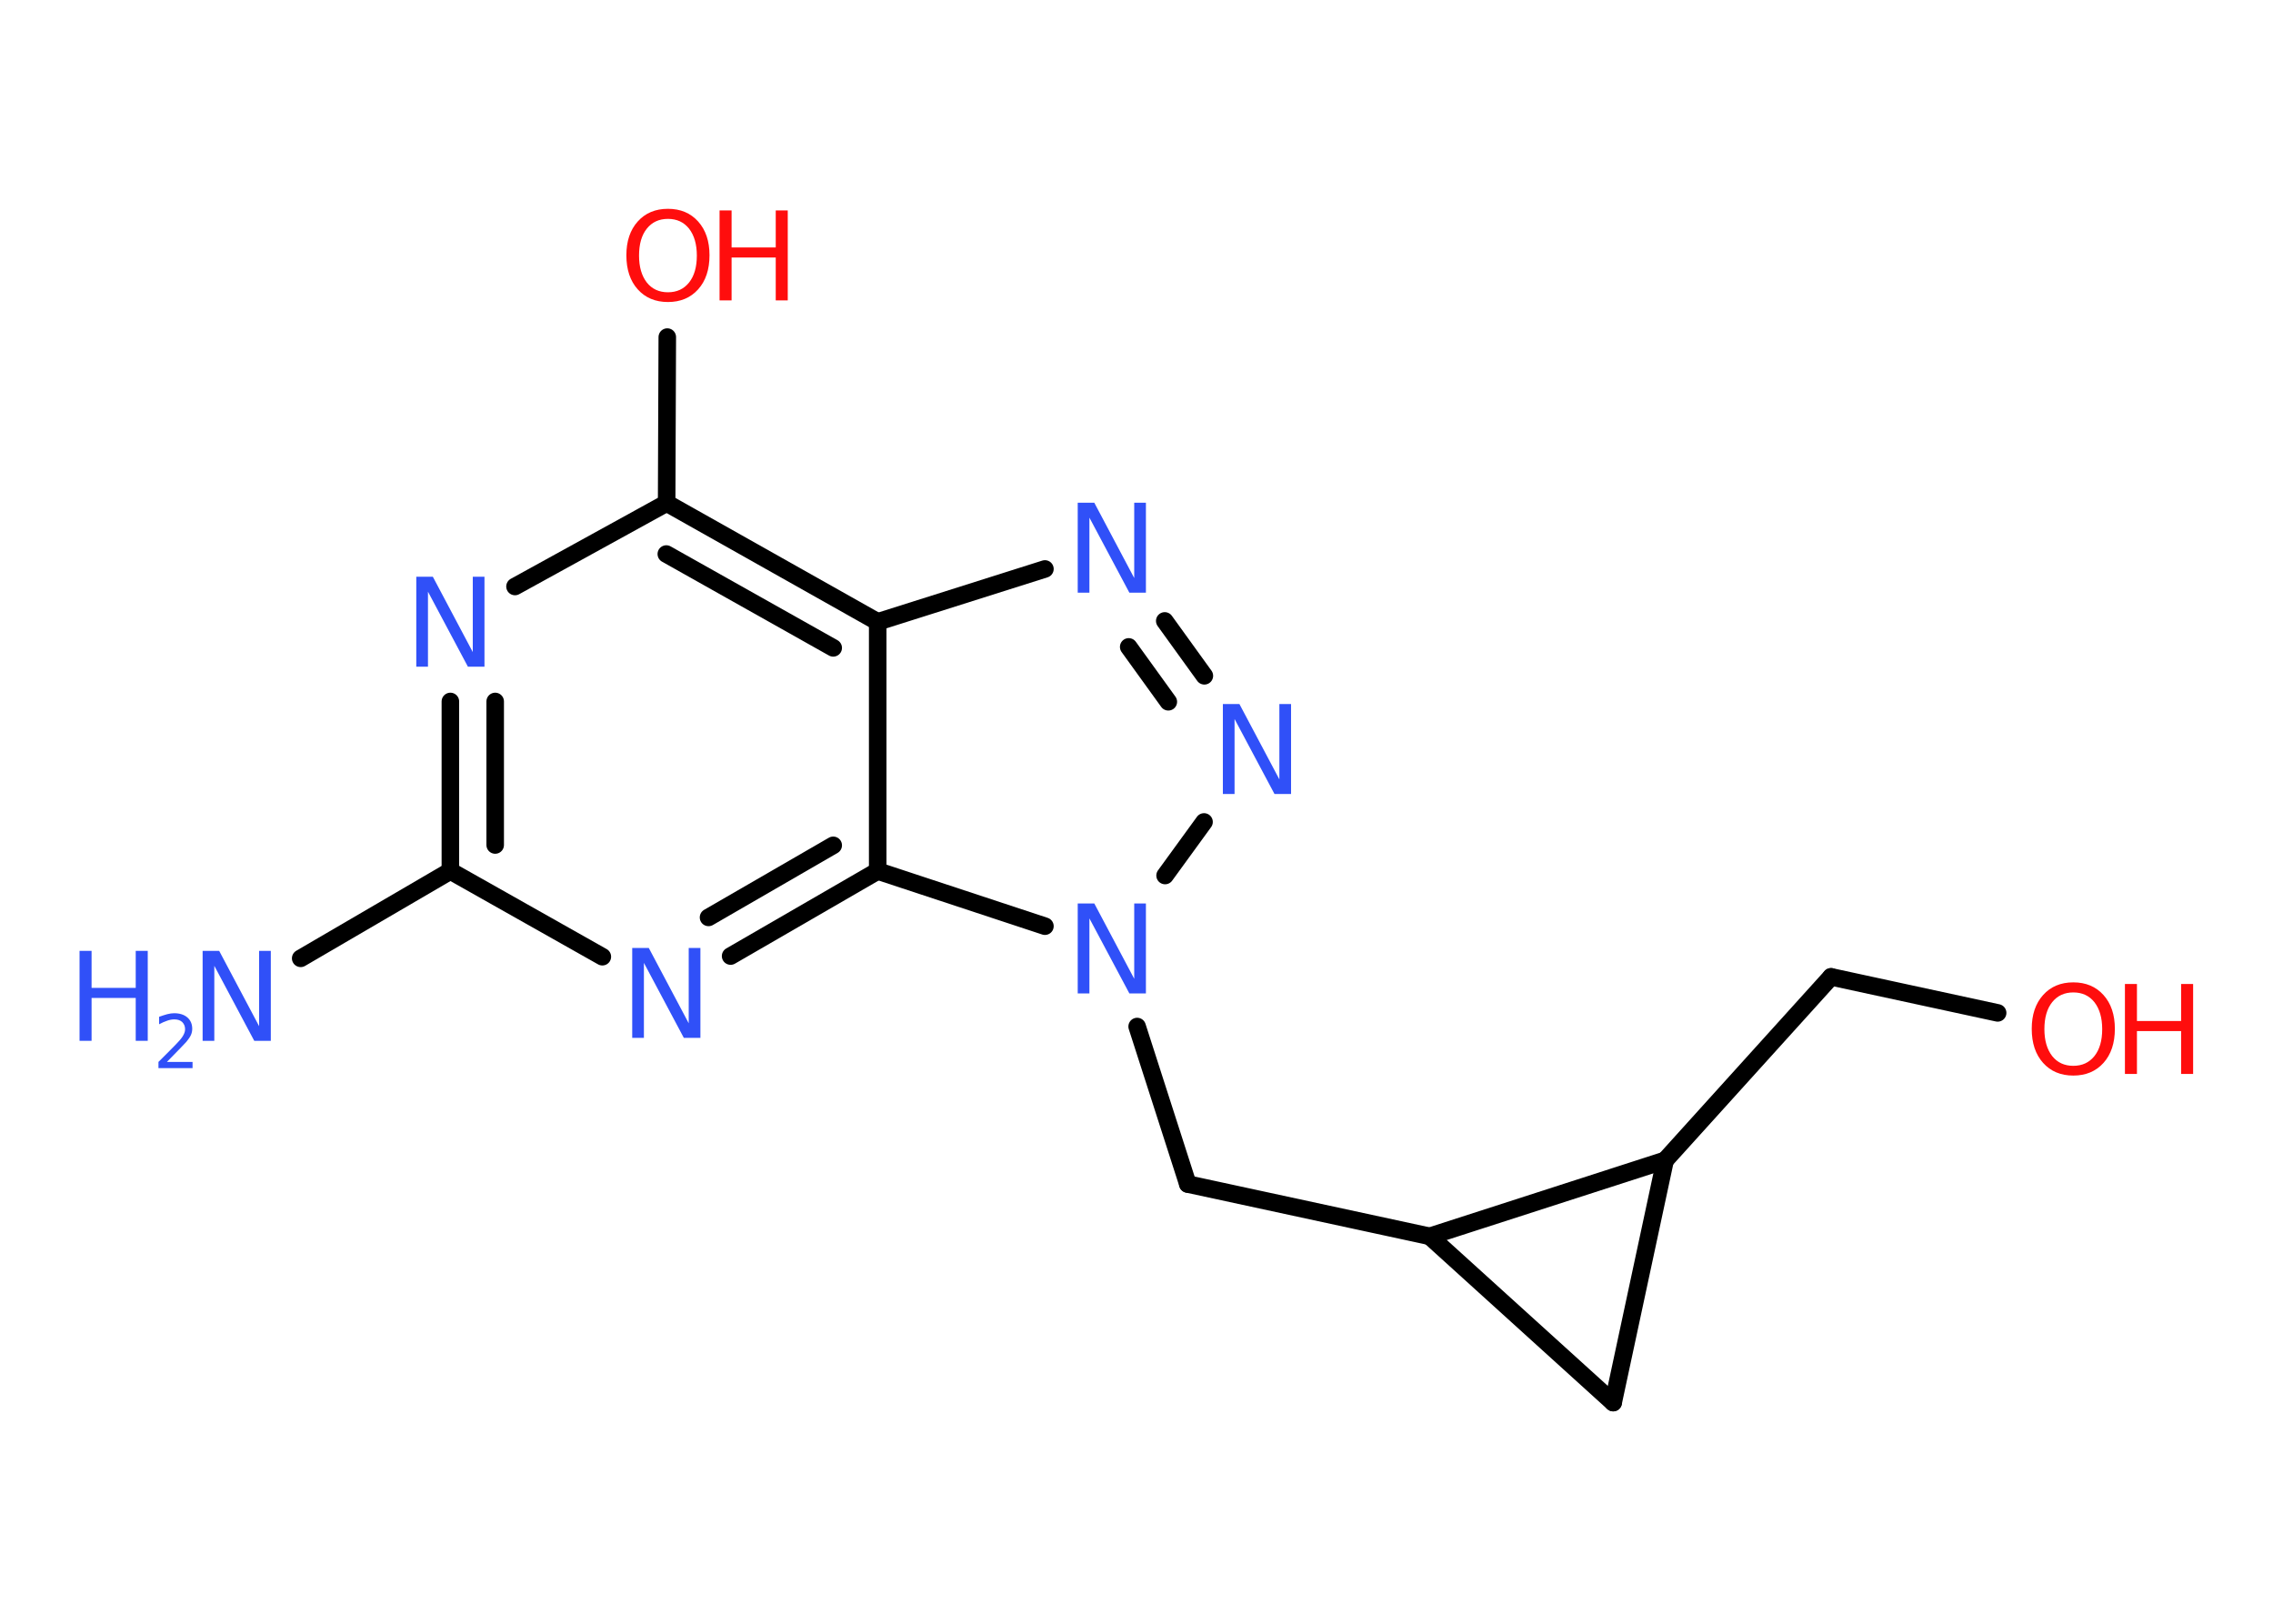 <?xml version='1.0' encoding='UTF-8'?>
<!DOCTYPE svg PUBLIC "-//W3C//DTD SVG 1.1//EN" "http://www.w3.org/Graphics/SVG/1.1/DTD/svg11.dtd">
<svg version='1.2' xmlns='http://www.w3.org/2000/svg' xmlns:xlink='http://www.w3.org/1999/xlink' width='70.0mm' height='50.0mm' viewBox='0 0 70.0 50.0'>
  <desc>Generated by the Chemistry Development Kit (http://github.com/cdk)</desc>
  <g stroke-linecap='round' stroke-linejoin='round' stroke='#000000' stroke-width='.54' fill='#3050F8'>
    <rect x='.0' y='.0' width='70.0' height='50.0' fill='#FFFFFF' stroke='none'/>
    <g id='mol1' class='mol'>
      <line id='mol1bnd1' class='bond' x1='9.26' y1='29.51' x2='13.87' y2='26.82'/>
      <g id='mol1bnd2' class='bond'>
        <line x1='13.87' y1='21.6' x2='13.87' y2='26.82'/>
        <line x1='15.25' y1='21.6' x2='15.25' y2='26.02'/>
      </g>
      <line id='mol1bnd3' class='bond' x1='15.86' y1='18.06' x2='20.53' y2='15.49'/>
      <line id='mol1bnd4' class='bond' x1='20.53' y1='15.49' x2='20.55' y2='10.38'/>
      <g id='mol1bnd5' class='bond'>
        <line x1='27.03' y1='19.15' x2='20.53' y2='15.49'/>
        <line x1='25.66' y1='19.95' x2='20.52' y2='17.06'/>
      </g>
      <line id='mol1bnd6' class='bond' x1='27.03' y1='19.15' x2='32.18' y2='17.52'/>
      <g id='mol1bnd7' class='bond'>
        <line x1='37.09' y1='20.81' x2='35.87' y2='19.12'/>
        <line x1='35.98' y1='21.61' x2='34.76' y2='19.92'/>
      </g>
      <line id='mol1bnd8' class='bond' x1='37.08' y1='25.31' x2='35.88' y2='26.96'/>
      <line id='mol1bnd9' class='bond' x1='35.02' y1='31.61' x2='36.58' y2='36.46'/>
      <line id='mol1bnd10' class='bond' x1='36.58' y1='36.46' x2='44.03' y2='38.07'/>
      <line id='mol1bnd11' class='bond' x1='44.03' y1='38.07' x2='49.68' y2='43.19'/>
      <line id='mol1bnd12' class='bond' x1='49.68' y1='43.19' x2='51.28' y2='35.73'/>
      <line id='mol1bnd13' class='bond' x1='44.03' y1='38.07' x2='51.28' y2='35.73'/>
      <line id='mol1bnd14' class='bond' x1='51.28' y1='35.73' x2='56.39' y2='30.08'/>
      <line id='mol1bnd15' class='bond' x1='56.39' y1='30.08' x2='61.52' y2='31.19'/>
      <line id='mol1bnd16' class='bond' x1='32.18' y1='28.52' x2='27.03' y2='26.82'/>
      <line id='mol1bnd17' class='bond' x1='27.03' y1='19.15' x2='27.03' y2='26.82'/>
      <g id='mol1bnd18' class='bond'>
        <line x1='22.5' y1='29.44' x2='27.03' y2='26.82'/>
        <line x1='21.82' y1='28.25' x2='25.66' y2='26.03'/>
      </g>
      <line id='mol1bnd19' class='bond' x1='13.87' y1='26.82' x2='18.55' y2='29.46'/>
      <g id='mol1atm1' class='atom'>
        <path d='M6.25 29.28h.5l1.23 2.32v-2.32h.36v2.77h-.51l-1.23 -2.31v2.31h-.36v-2.77z' stroke='none'/>
        <path d='M2.45 29.28h.37v1.14h1.36v-1.14h.37v2.77h-.37v-1.32h-1.36v1.32h-.37v-2.77z' stroke='none'/>
        <path d='M5.15 32.7h.78v.19h-1.05v-.19q.13 -.13 .35 -.35q.22 -.22 .28 -.29q.11 -.12 .15 -.21q.04 -.08 .04 -.16q.0 -.13 -.09 -.22q-.09 -.08 -.24 -.08q-.11 .0 -.22 .04q-.12 .04 -.25 .11v-.23q.14 -.05 .25 -.08q.12 -.03 .21 -.03q.26 .0 .41 .13q.15 .13 .15 .35q.0 .1 -.04 .19q-.04 .09 -.14 .21q-.03 .03 -.18 .19q-.15 .15 -.42 .43z' stroke='none'/>
      </g>
      <path id='mol1atm3' class='atom' d='M12.83 17.76h.5l1.23 2.32v-2.32h.36v2.77h-.51l-1.23 -2.31v2.31h-.36v-2.77z' stroke='none'/>
      <g id='mol1atm5' class='atom'>
        <path d='M20.57 6.74q-.41 .0 -.65 .3q-.24 .3 -.24 .83q.0 .52 .24 .83q.24 .3 .65 .3q.41 .0 .65 -.3q.24 -.3 .24 -.83q.0 -.52 -.24 -.83q-.24 -.3 -.65 -.3zM20.57 6.43q.58 .0 .93 .39q.35 .39 .35 1.04q.0 .66 -.35 1.05q-.35 .39 -.93 .39q-.58 .0 -.93 -.39q-.35 -.39 -.35 -1.05q.0 -.65 .35 -1.04q.35 -.39 .93 -.39z' stroke='none' fill='#FF0D0D'/>
        <path d='M22.16 6.48h.37v1.14h1.36v-1.14h.37v2.77h-.37v-1.32h-1.36v1.32h-.37v-2.77z' stroke='none' fill='#FF0D0D'/>
      </g>
      <path id='mol1atm7' class='atom' d='M33.2 15.48h.5l1.23 2.32v-2.32h.36v2.77h-.51l-1.23 -2.31v2.31h-.36v-2.77z' stroke='none'/>
      <path id='mol1atm8' class='atom' d='M37.67 21.68h.5l1.23 2.32v-2.32h.36v2.77h-.51l-1.23 -2.31v2.31h-.36v-2.77z' stroke='none'/>
      <path id='mol1atm9' class='atom' d='M33.2 27.82h.5l1.23 2.32v-2.32h.36v2.77h-.51l-1.23 -2.31v2.31h-.36v-2.77z' stroke='none'/>
      <g id='mol1atm15' class='atom'>
        <path d='M63.85 30.56q-.41 .0 -.65 .3q-.24 .3 -.24 .83q.0 .52 .24 .83q.24 .3 .65 .3q.41 .0 .65 -.3q.24 -.3 .24 -.83q.0 -.52 -.24 -.83q-.24 -.3 -.65 -.3zM63.85 30.25q.58 .0 .93 .39q.35 .39 .35 1.04q.0 .66 -.35 1.05q-.35 .39 -.93 .39q-.58 .0 -.93 -.39q-.35 -.39 -.35 -1.05q.0 -.65 .35 -1.04q.35 -.39 .93 -.39z' stroke='none' fill='#FF0D0D'/>
        <path d='M65.44 30.3h.37v1.14h1.36v-1.14h.37v2.77h-.37v-1.32h-1.36v1.32h-.37v-2.77z' stroke='none' fill='#FF0D0D'/>
      </g>
      <path id='mol1atm17' class='atom' d='M19.48 29.19h.5l1.23 2.32v-2.32h.36v2.77h-.51l-1.23 -2.31v2.31h-.36v-2.77z' stroke='none'/>
    </g>
  </g>
</svg>
